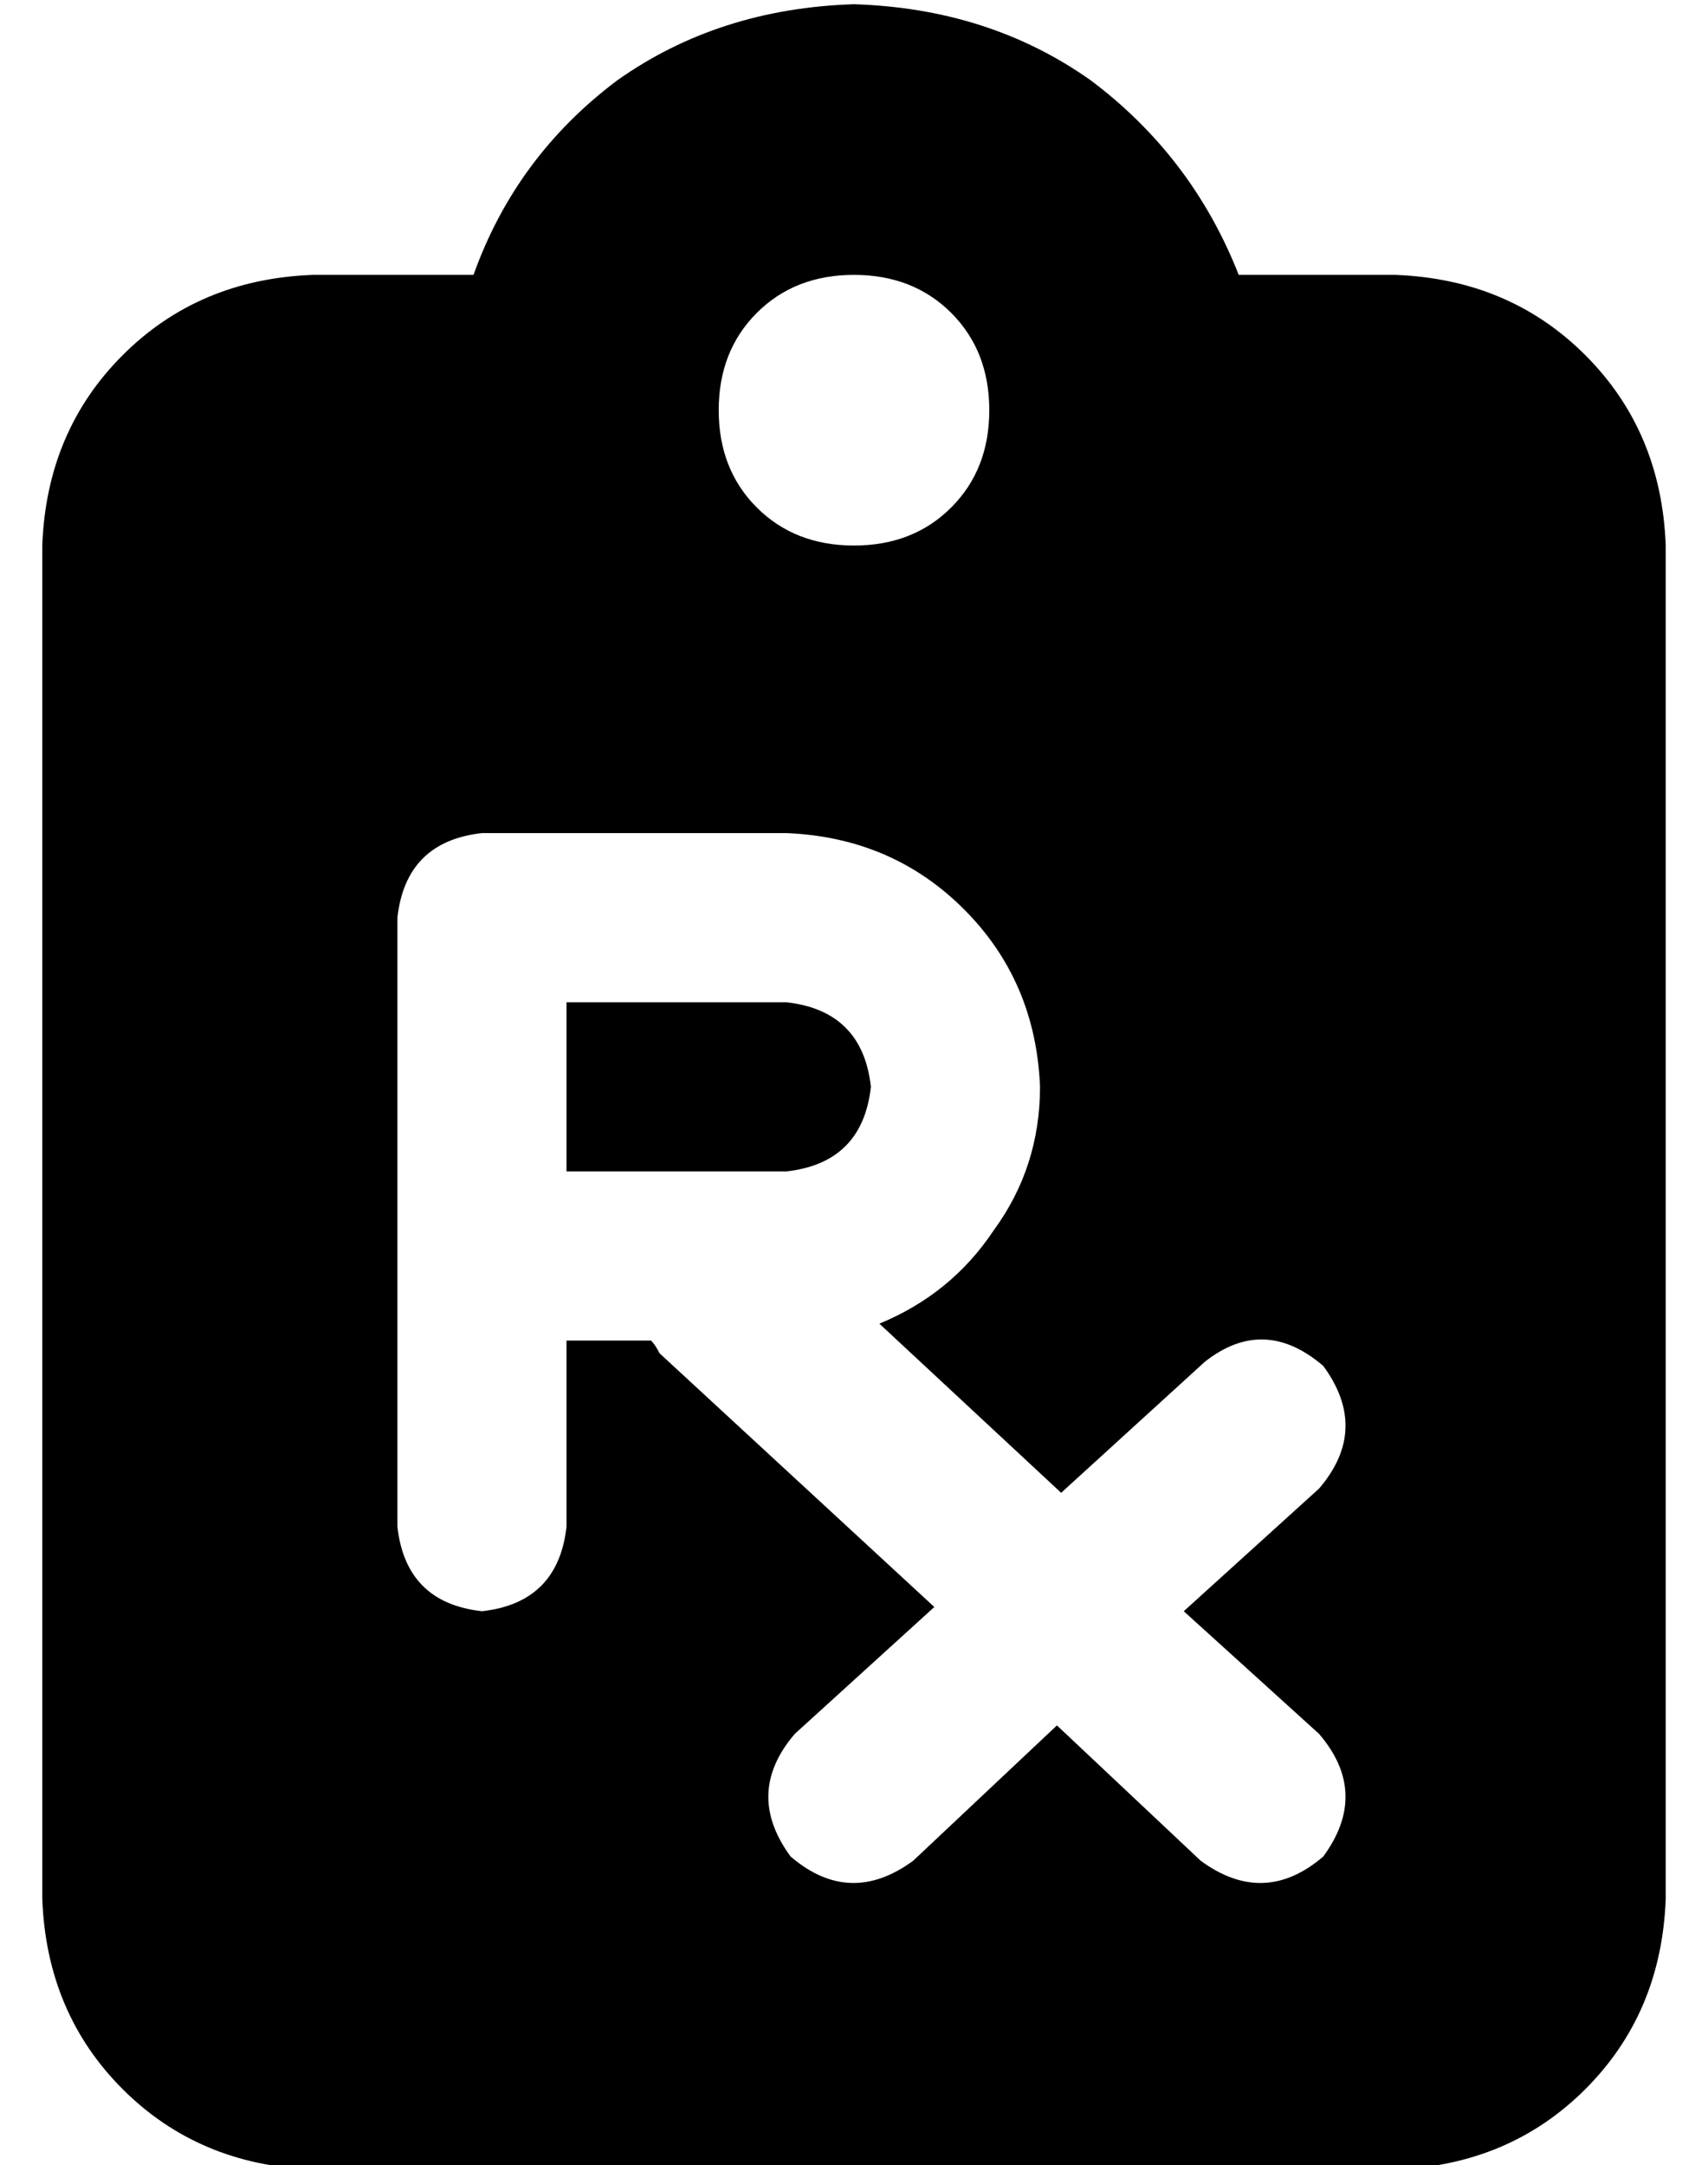 <?xml version="1.0" standalone="no"?>
<!DOCTYPE svg PUBLIC "-//W3C//DTD SVG 1.1//EN" "http://www.w3.org/Graphics/SVG/1.1/DTD/svg11.dtd" >
<svg xmlns="http://www.w3.org/2000/svg" xmlns:xlink="http://www.w3.org/1999/xlink" version="1.1" viewBox="-10 -40 404 512">
   <path fill="currentColor"
d="M192 -39q-32 1 -56 18v0v0q-24 18 -34 46h-38v0q-27 1 -45 19t-19 45v320v0q1 27 19 45t45 19h256v0q27 -1 45 -19t19 -45v-320v0q-1 -27 -19 -45t-45 -19h-37v0q-11 -28 -35 -46q-24 -17 -56 -18v0zM192 25q14 0 23 9v0v0q9 9 9 23t-9 23t-23 9t-23 -9t-9 -23t9 -23
t23 -9v0zM104 157h72h-72h72q25 1 42 18t18 42q0 19 -11 34q-10 15 -27 22l43 40v0l34 -31v0q14 -11 28 1q11 15 -1 29l-32 29v0l32 29v0q12 14 1 29q-14 12 -29 1l-34 -32v0l-34 32v0q-15 11 -29 -1q-11 -15 1 -29l33 -30v0l-65 -60v0q-1 -2 -2 -3v0h-20v0v44v0
q-2 18 -20 20q-18 -2 -20 -20v-64v0v-80v0q2 -18 20 -20v0zM176 237q18 -2 20 -20q-2 -18 -20 -20h-52v0v40v0h52v0z" />
</svg>
